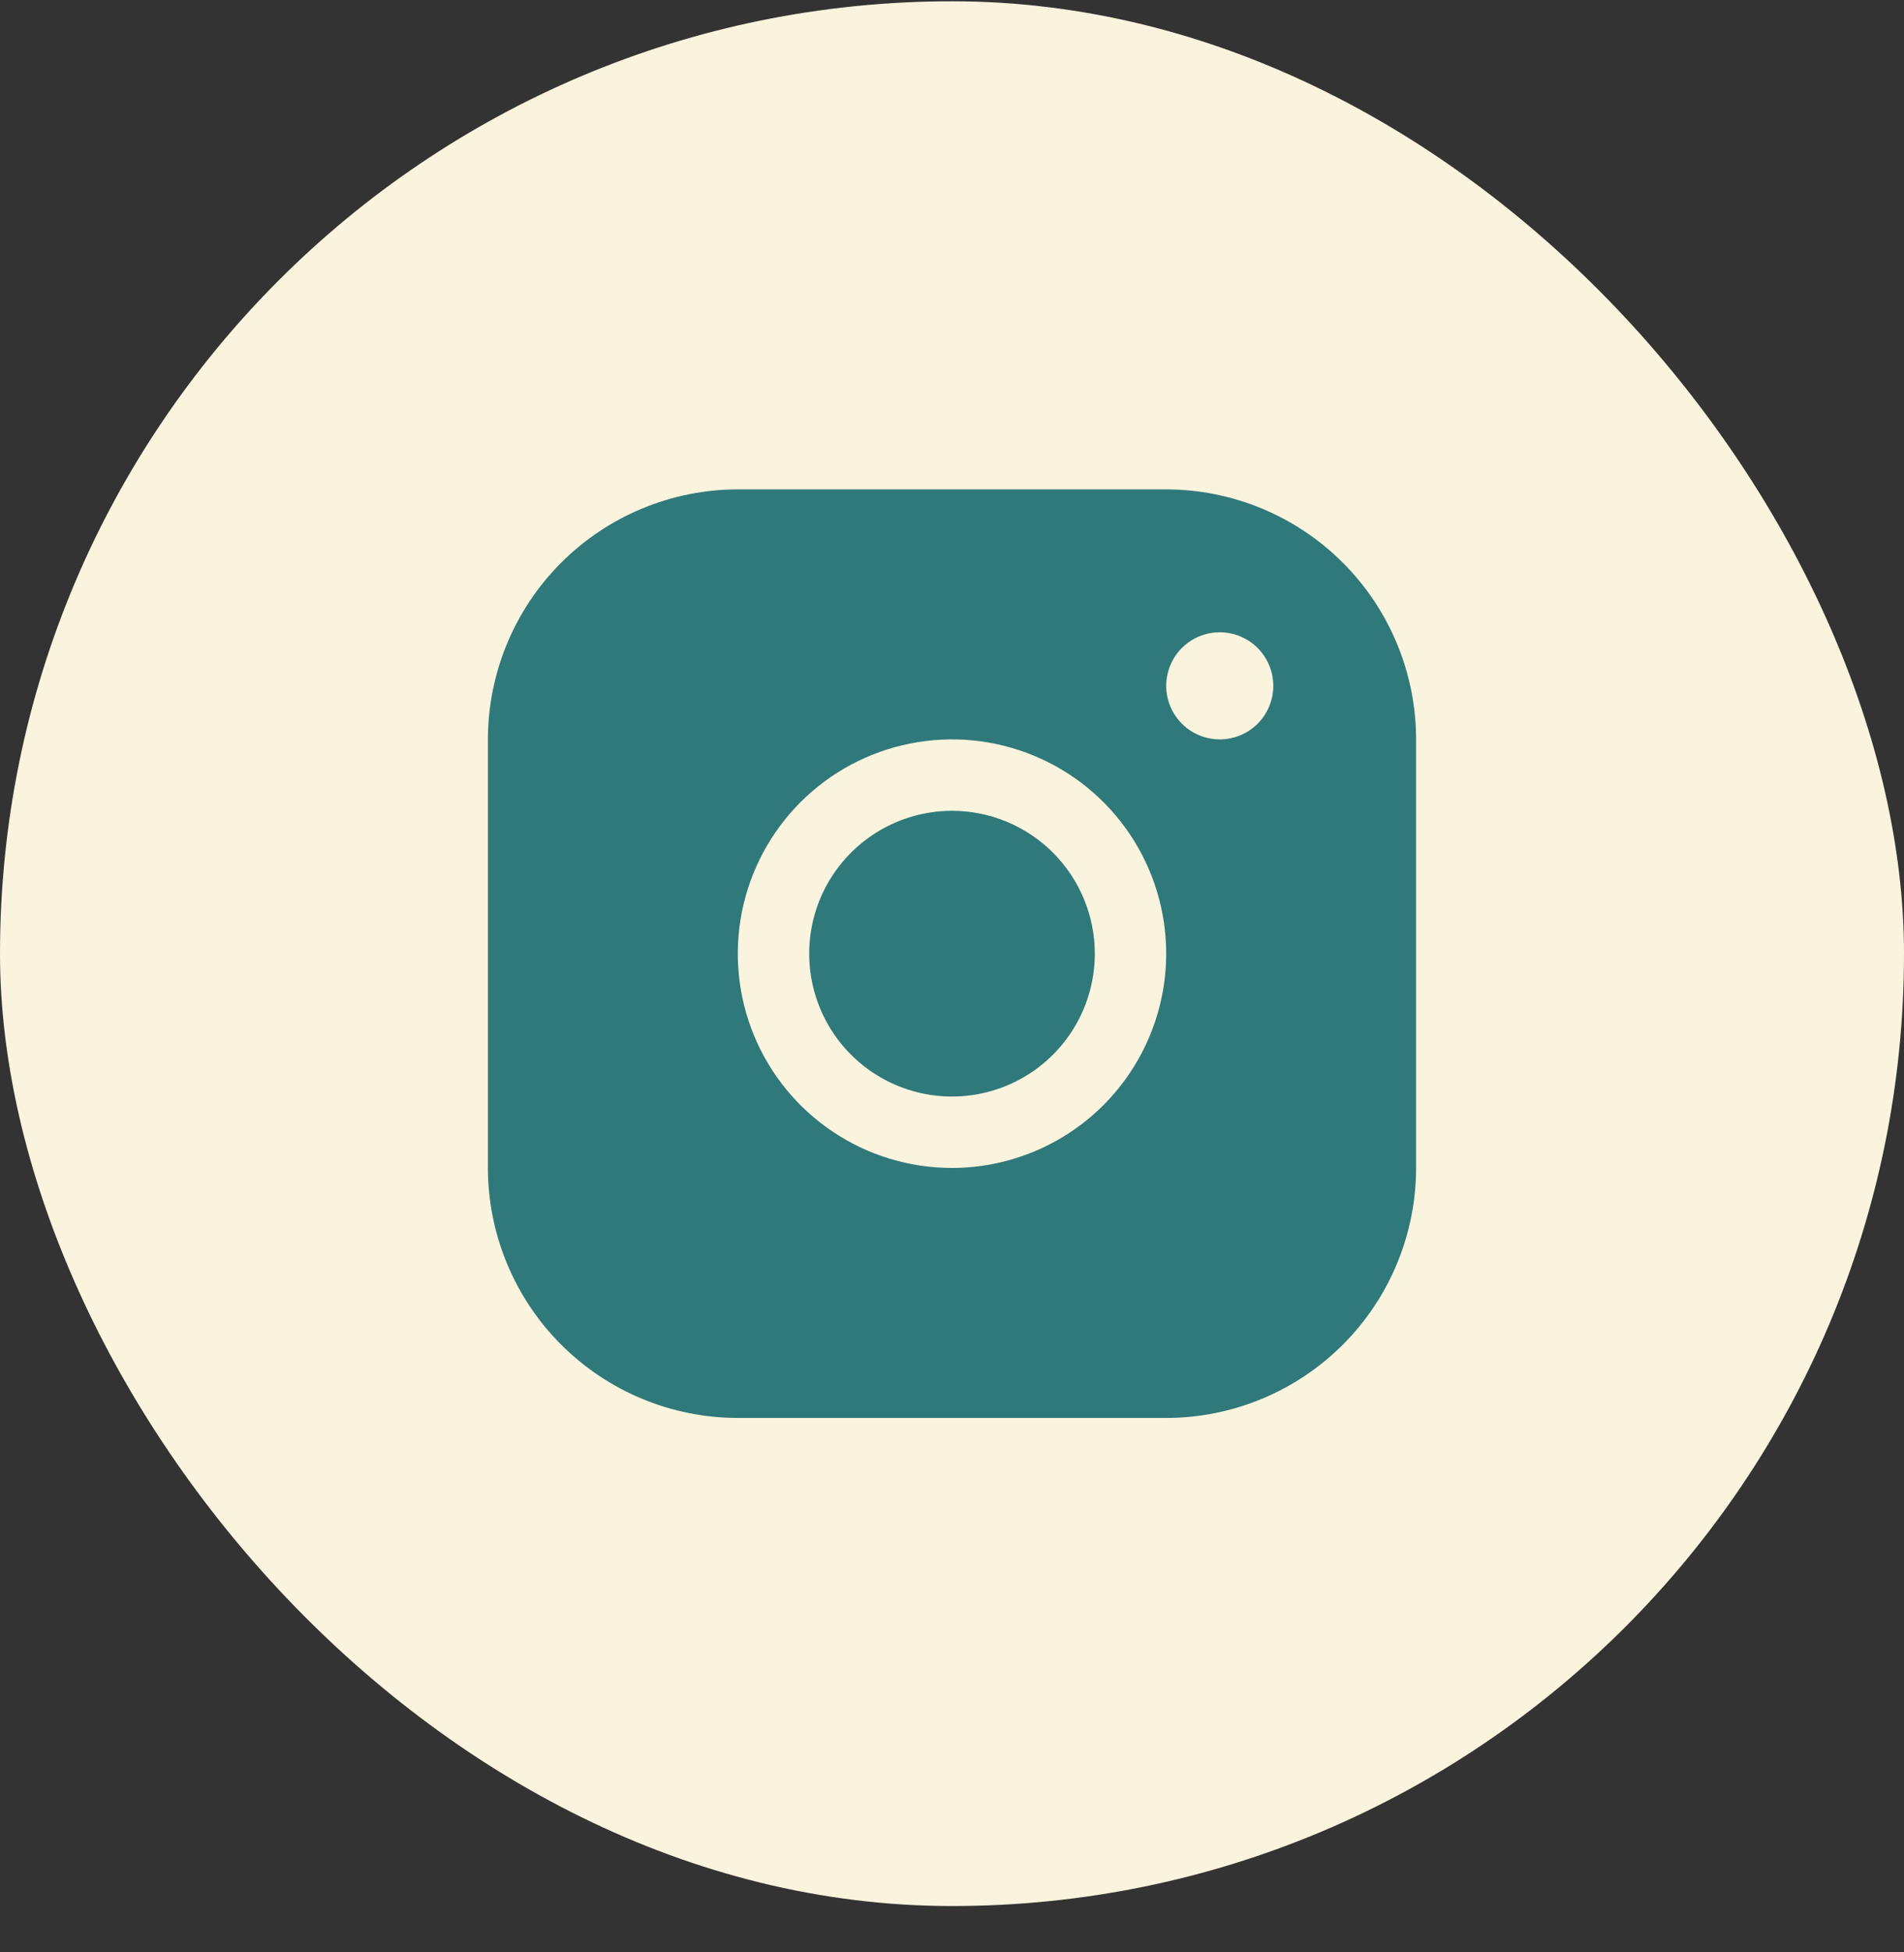 <svg width="40" height="41" viewBox="0 0 40 41" fill="none" xmlns="http://www.w3.org/2000/svg">
<rect x="0" y="0" width="40" height="41" fill="#333333" stroke="none"/>
<rect y="0.027" width="40" height="40" rx="20" fill="#FAF3DD"/>
<path d="M24.5 10.277H15.5C14.108 10.279 12.774 10.832 11.789 11.817C10.805 12.801 10.252 14.135 10.25 15.527V24.527C10.252 25.919 10.805 27.254 11.789 28.238C12.774 29.222 14.108 29.776 15.5 29.777H24.5C25.892 29.776 27.226 29.222 28.211 28.238C29.195 27.254 29.748 25.919 29.75 24.527V15.527C29.748 14.135 29.195 12.801 28.211 11.817C27.226 10.832 25.892 10.279 24.5 10.277ZM20 24.527C19.11 24.527 18.24 24.263 17.5 23.769C16.76 23.274 16.183 22.572 15.842 21.749C15.502 20.927 15.413 20.022 15.586 19.149C15.76 18.276 16.189 17.475 16.818 16.845C17.447 16.216 18.249 15.787 19.122 15.614C19.995 15.44 20.9 15.529 21.722 15.87C22.544 16.21 23.247 16.787 23.742 17.527C24.236 18.267 24.5 19.137 24.5 20.027C24.499 21.22 24.024 22.364 23.181 23.208C22.337 24.052 21.193 24.526 20 24.527ZM25.625 15.527C25.402 15.527 25.185 15.461 25 15.338C24.815 15.214 24.671 15.038 24.586 14.833C24.5 14.627 24.478 14.401 24.522 14.183C24.565 13.965 24.672 13.764 24.829 13.607C24.987 13.45 25.187 13.342 25.405 13.299C25.624 13.256 25.85 13.278 26.055 13.363C26.261 13.448 26.437 13.592 26.56 13.777C26.684 13.962 26.75 14.18 26.75 14.402C26.75 14.701 26.631 14.987 26.421 15.198C26.209 15.409 25.923 15.527 25.625 15.527ZM23 20.027C23 20.621 22.824 21.201 22.494 21.694C22.165 22.187 21.696 22.572 21.148 22.799C20.6 23.026 19.997 23.085 19.415 22.97C18.833 22.854 18.298 22.568 17.879 22.149C17.459 21.729 17.173 21.195 17.058 20.613C16.942 20.031 17.001 19.427 17.228 18.879C17.455 18.331 17.84 17.863 18.333 17.533C18.827 17.203 19.407 17.027 20 17.027C20.796 17.027 21.559 17.343 22.121 17.906C22.684 18.469 23 19.232 23 20.027Z" fill="#2F797B"/>
</svg>
